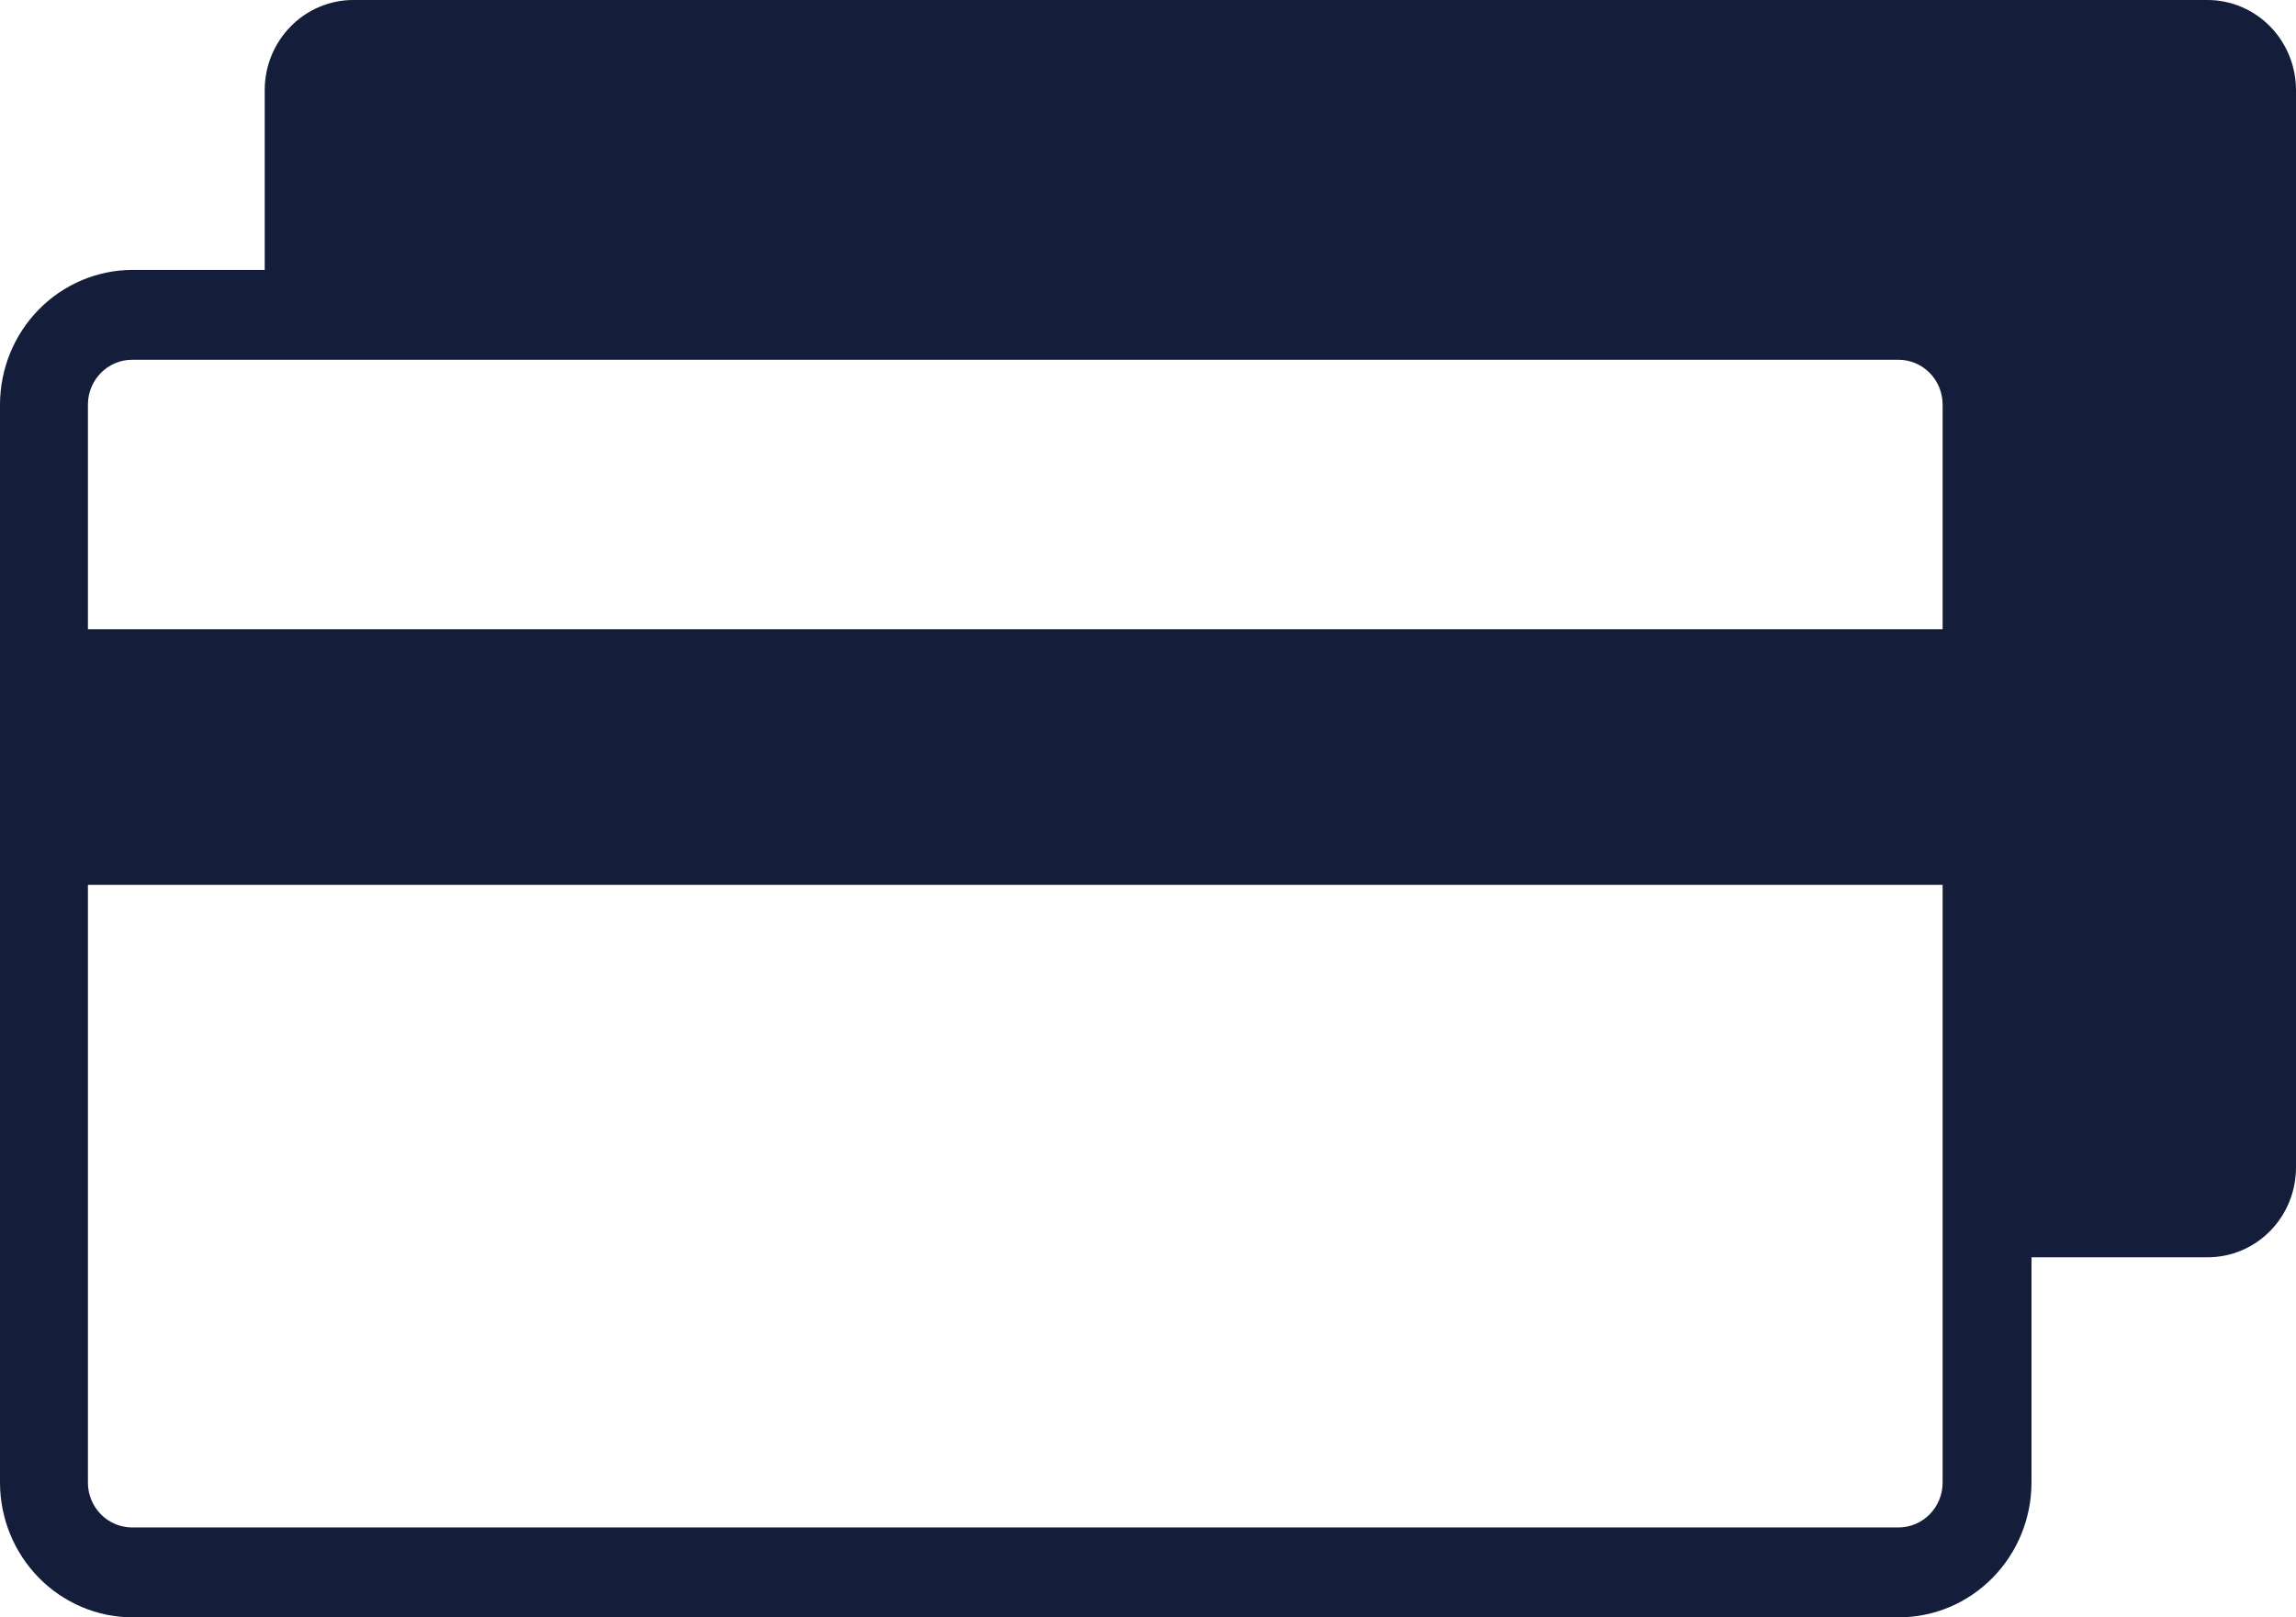 <svg width="44" height="31" viewBox="0 0 44 31" fill="none" xmlns="http://www.w3.org/2000/svg">
<path d="M42.302 0H6.767C6.318 0.001 5.888 0.183 5.571 0.506C5.253 0.829 5.074 1.266 5.073 1.723V5.173H2.539C1.866 5.175 1.221 5.447 0.745 5.931C0.269 6.415 0.001 7.071 0 7.756V28.418C0.001 29.102 0.269 29.758 0.745 30.242C1.221 30.726 1.866 30.999 2.539 31H36.392C37.065 30.999 37.71 30.726 38.186 30.242C38.662 29.758 38.93 29.102 38.931 28.418V24.099H42.31C42.758 24.098 43.187 23.917 43.504 23.595C43.821 23.273 43.999 22.836 44 22.381V1.723C43.999 1.266 43.819 0.827 43.501 0.504C43.183 0.181 42.751 -1.53484e-06 42.302 0ZM37.228 28.418C37.228 28.646 37.139 28.864 36.981 29.025C36.822 29.186 36.608 29.277 36.384 29.277H2.53C2.306 29.277 2.091 29.186 1.933 29.025C1.774 28.864 1.685 28.646 1.685 28.418V16.961H37.228V28.418ZM37.228 12.061H1.685V7.756C1.685 7.528 1.774 7.309 1.933 7.148C2.091 6.987 2.306 6.896 2.53 6.896H36.384C36.608 6.896 36.822 6.987 36.981 7.148C37.139 7.309 37.228 7.528 37.228 7.756V12.061Z" fill="#141D3A"/>
</svg>
